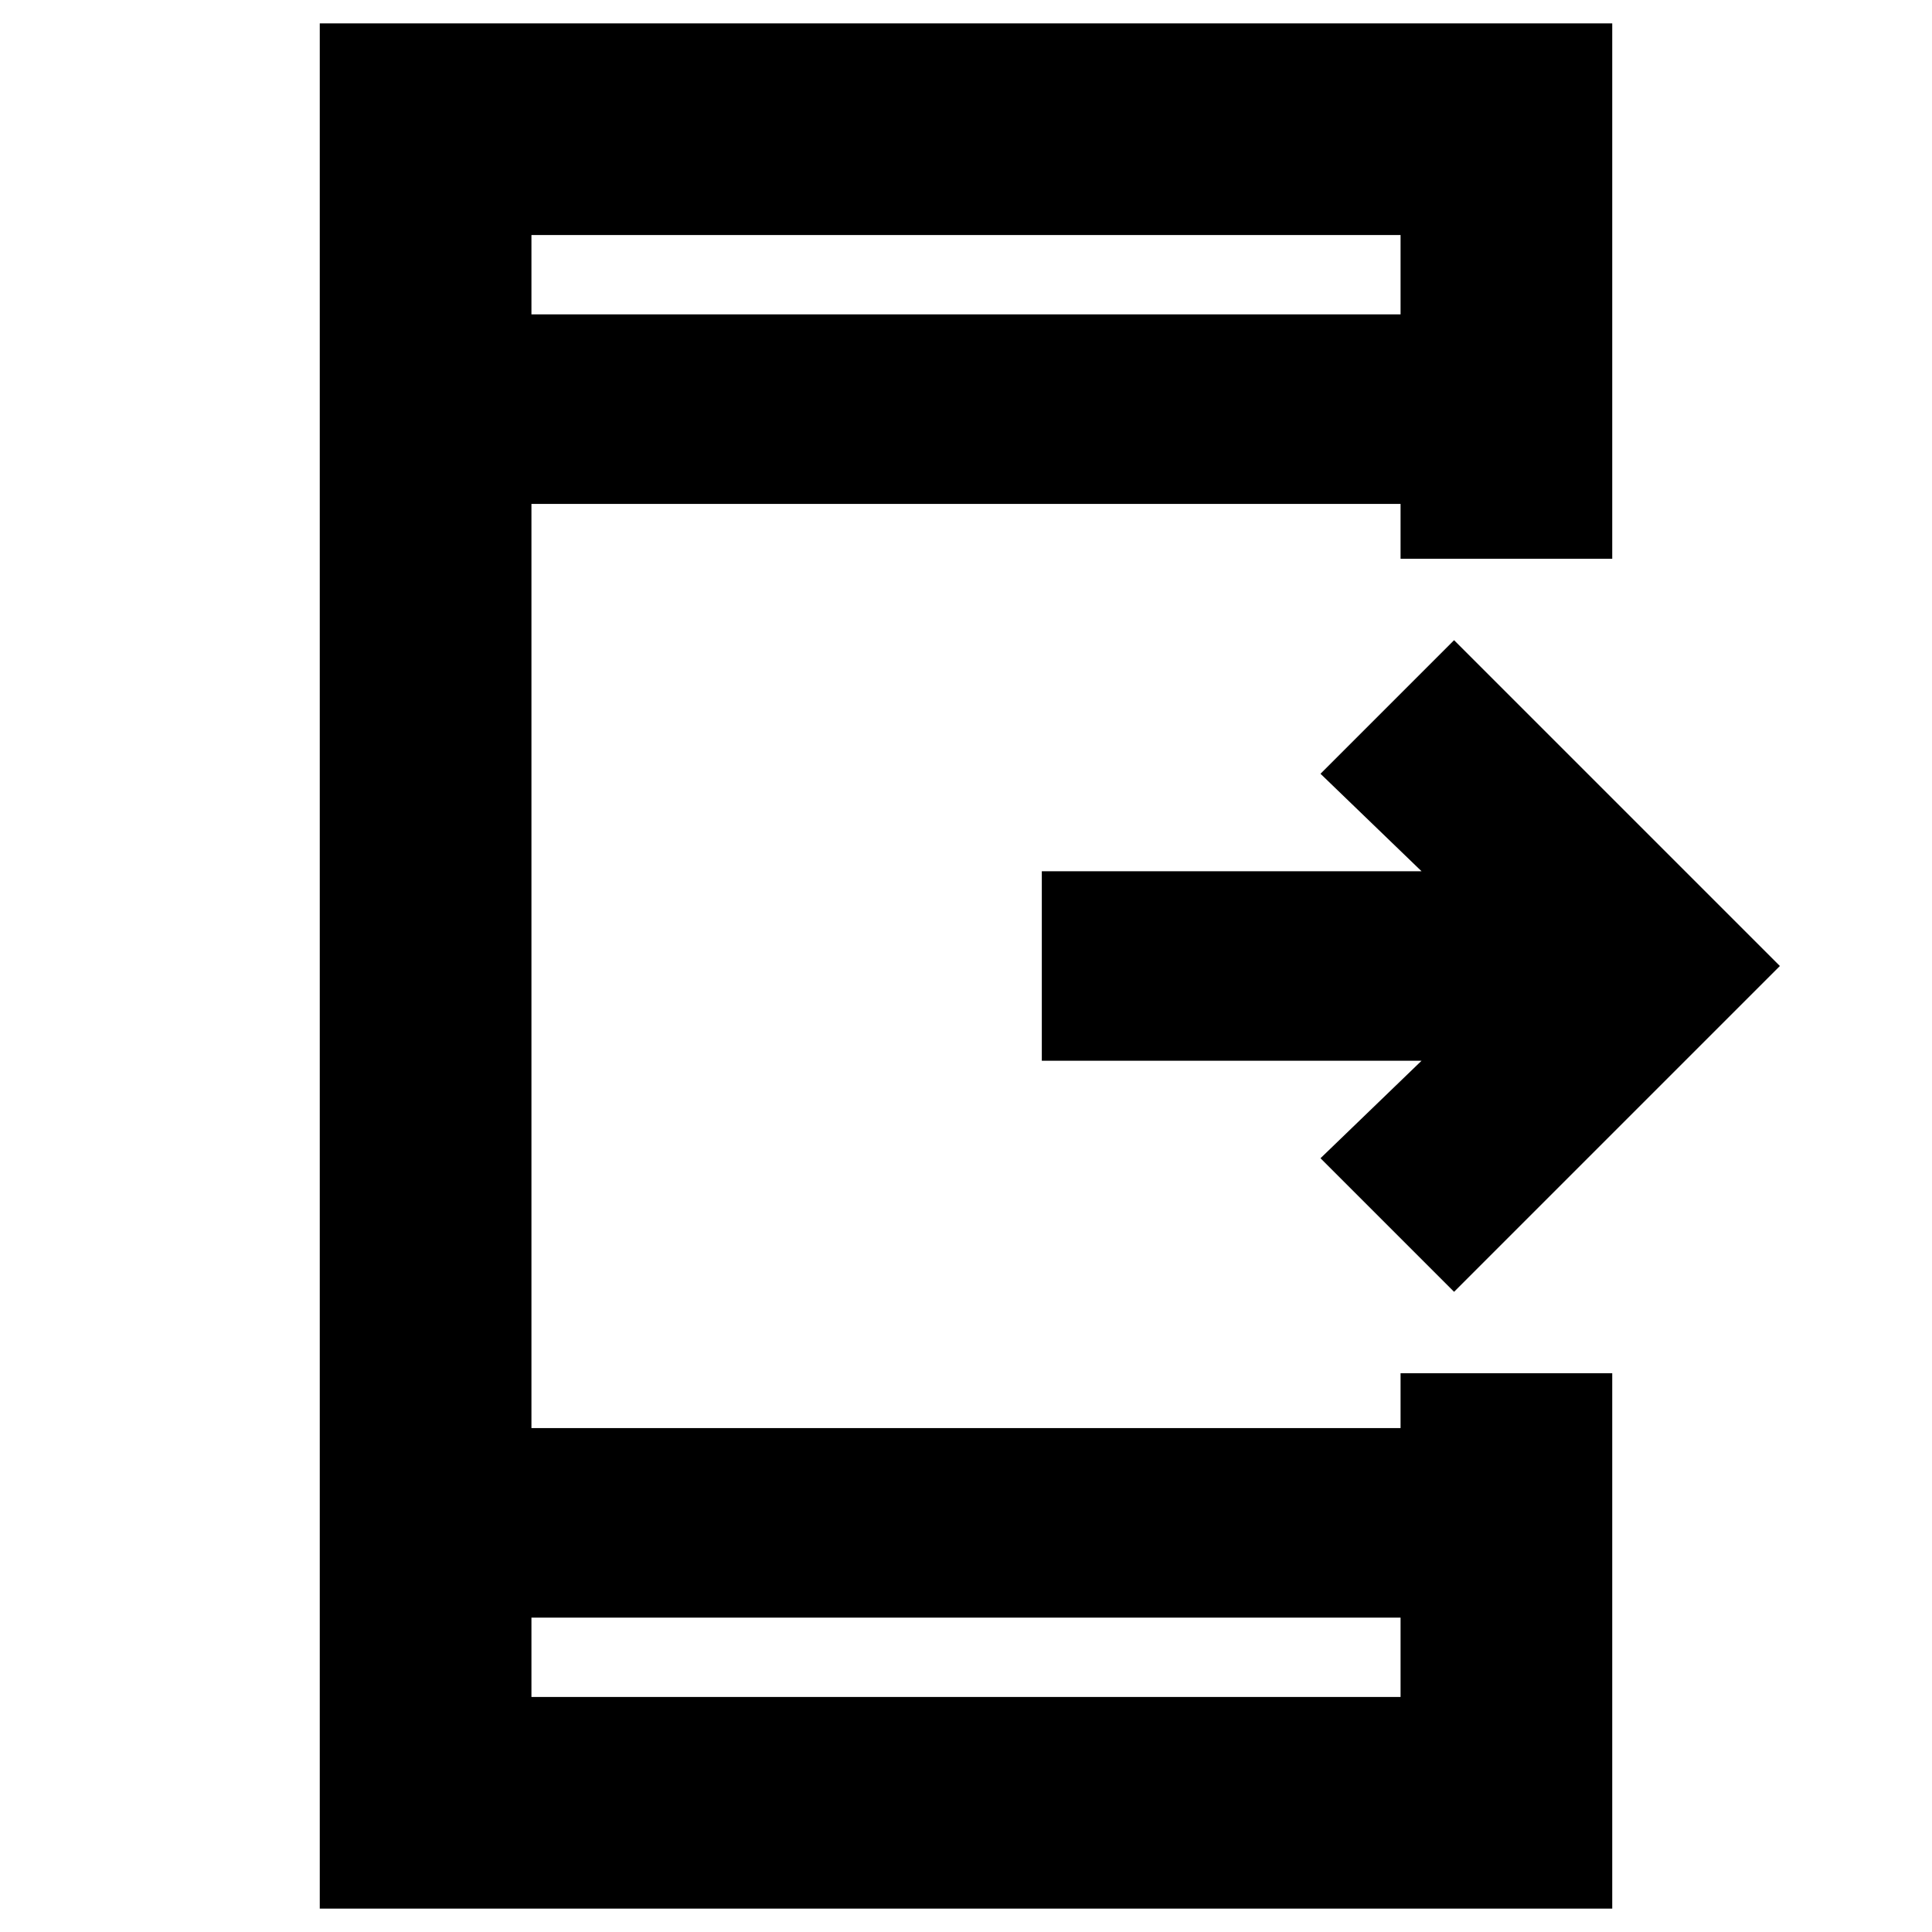 <svg xmlns="http://www.w3.org/2000/svg" height="20" viewBox="0 -960 960 960" width="20"><path d="m722.52-318.11-66.37-66.37 50.2-48.43H517.67v-94.18h188.68l-50.2-48.43 66.37-66.37L884.41-480 722.52-318.11ZM158.89-11.61v-936.78h642.22v266.06H695.93v-27.28H264.07v459.22h431.86v-27.28h105.18v266.06H158.89Zm105.18-144.61v39.44h431.86v-39.44H264.07Zm0-647.56h431.86v-39.44H264.07v39.44Zm0 0v-39.44 39.44Zm0 647.56v39.44-39.44Z"/></svg>